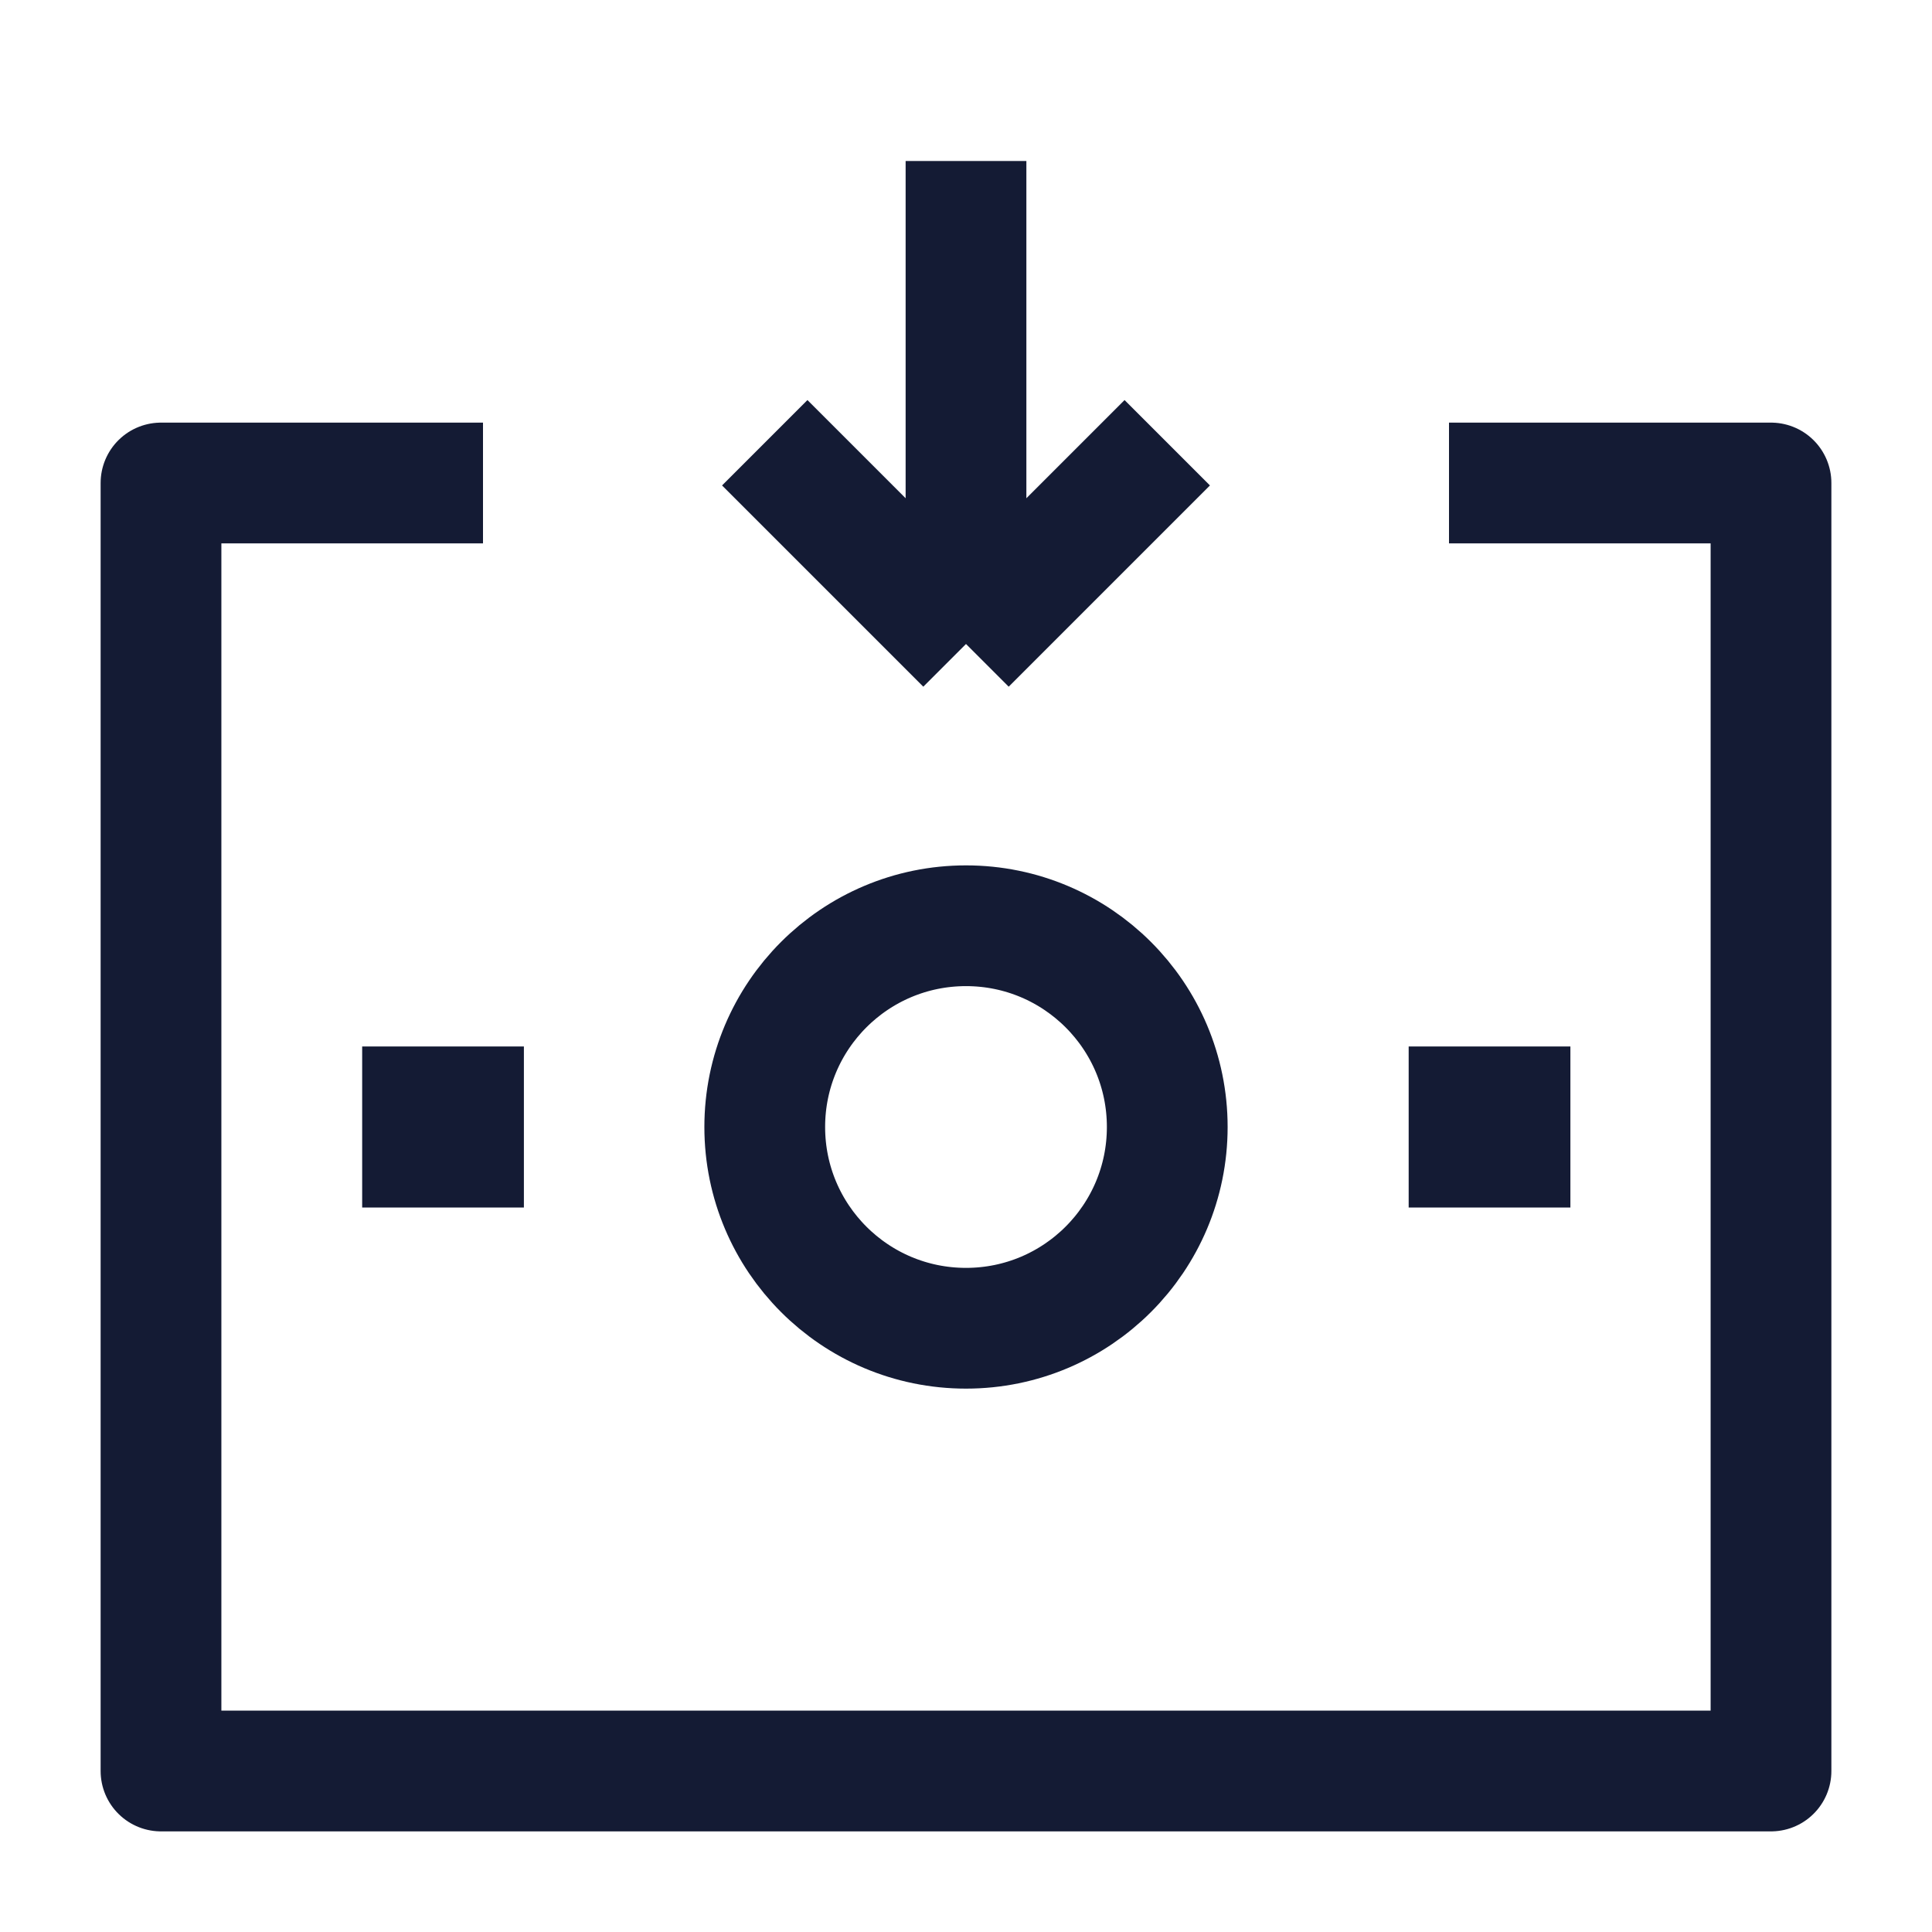 <svg width="24" height="24" viewBox="0 0 24 24" fill="none" xmlns="http://www.w3.org/2000/svg">
<path d="M18 6H22V22H2V6H6" stroke="#141B34" stroke-width="1.5" stroke-linejoin="round"/>
<path d="M9.5 5.5L12 8M14.5 5.5L12 8M12 8V2" stroke="#141B34" stroke-width="1.5"/>
<path d="M18.508 14H18.499" stroke="#141B34" stroke-width="2" stroke-linecap="square" stroke-linejoin="round"/>
<path d="M5.508 14H5.499" stroke="#141B34" stroke-width="2" stroke-linecap="square" stroke-linejoin="round"/>
<path d="M14.5 14C14.5 15.381 13.381 16.5 12 16.5C10.619 16.5 9.5 15.381 9.5 14C9.5 12.619 10.619 11.5 12 11.5C13.381 11.5 14.5 12.619 14.5 14Z" stroke="#141B34" stroke-width="1.5" stroke-linejoin="round"/>
</svg>
